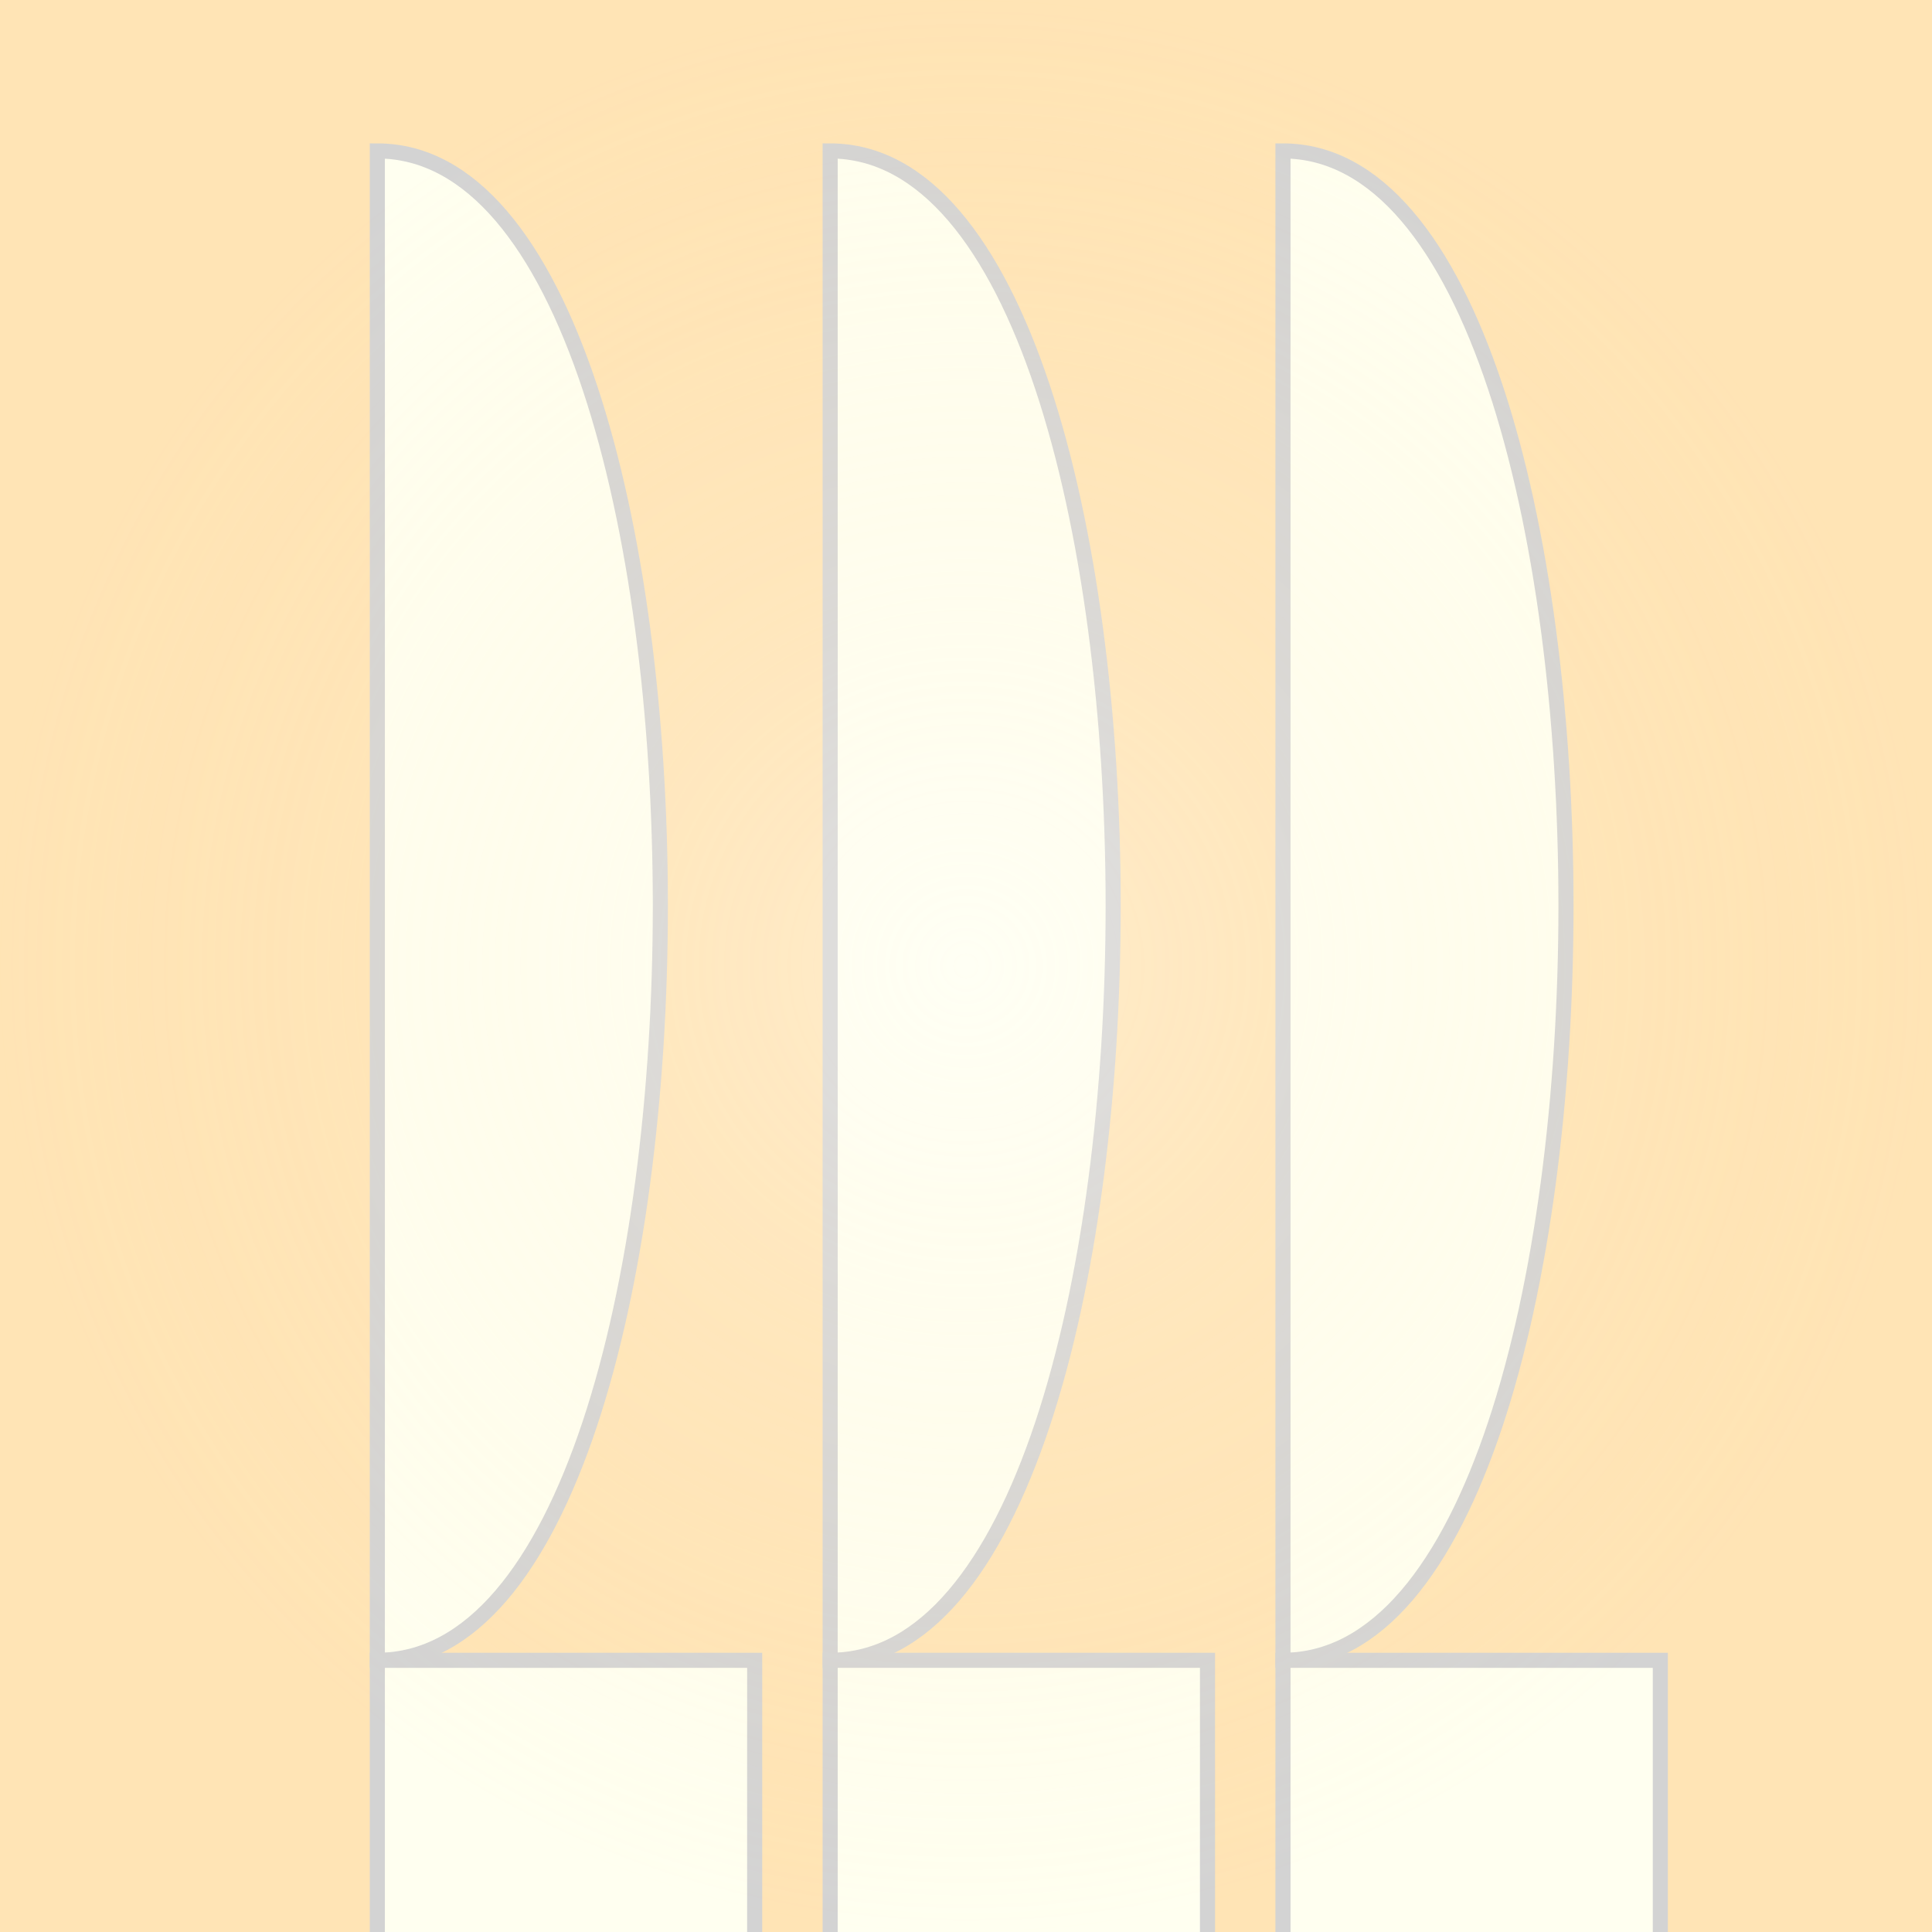 <svg viewBox="0 0 256 256" width="256" height="256"><rect width="256" height="256" fill="#FFE4B5"/><g transform="translate(50, 20)"><path d="M0,0 C50,0 50,200 0,200 Z" fill="#FFFFF0" stroke="#D3D3D3" stroke-width="2"/><path d="M0,200 L0,256 L50,256 L50,200 Z" fill="#FFFFF0" stroke="#D3D3D3" stroke-width="2"/><path d="M60,0 C110,0 110,200 60,200 Z" fill="#FFFFF0" stroke="#D3D3D3" stroke-width="2"/><path d="M60,200 L60,256 L110,256 L110,200 Z" fill="#FFFFF0" stroke="#D3D3D3" stroke-width="2"/><path d="M120,0 C170,0 170,200 120,200 Z" fill="#FFFFF0" stroke="#D3D3D3" stroke-width="2"/><path d="M120,200 L120,256 L170,256 L170,200 Z" fill="#FFFFF0" stroke="#D3D3D3" stroke-width="2"/></g><radialGradient id="sunlight" cx="0.5" cy="0.5" r="0.5" fx="0.5" fy="0.5"><stop offset="0%" stop-color="#FFFFFF" stop-opacity="0.5"/><stop offset="100%" stop-color="#FFE4B5" stop-opacity="0"/></radialGradient><circle cx="128" cy="128" r="128" fill="url(#sunlight)" opacity="0.6"/></svg>